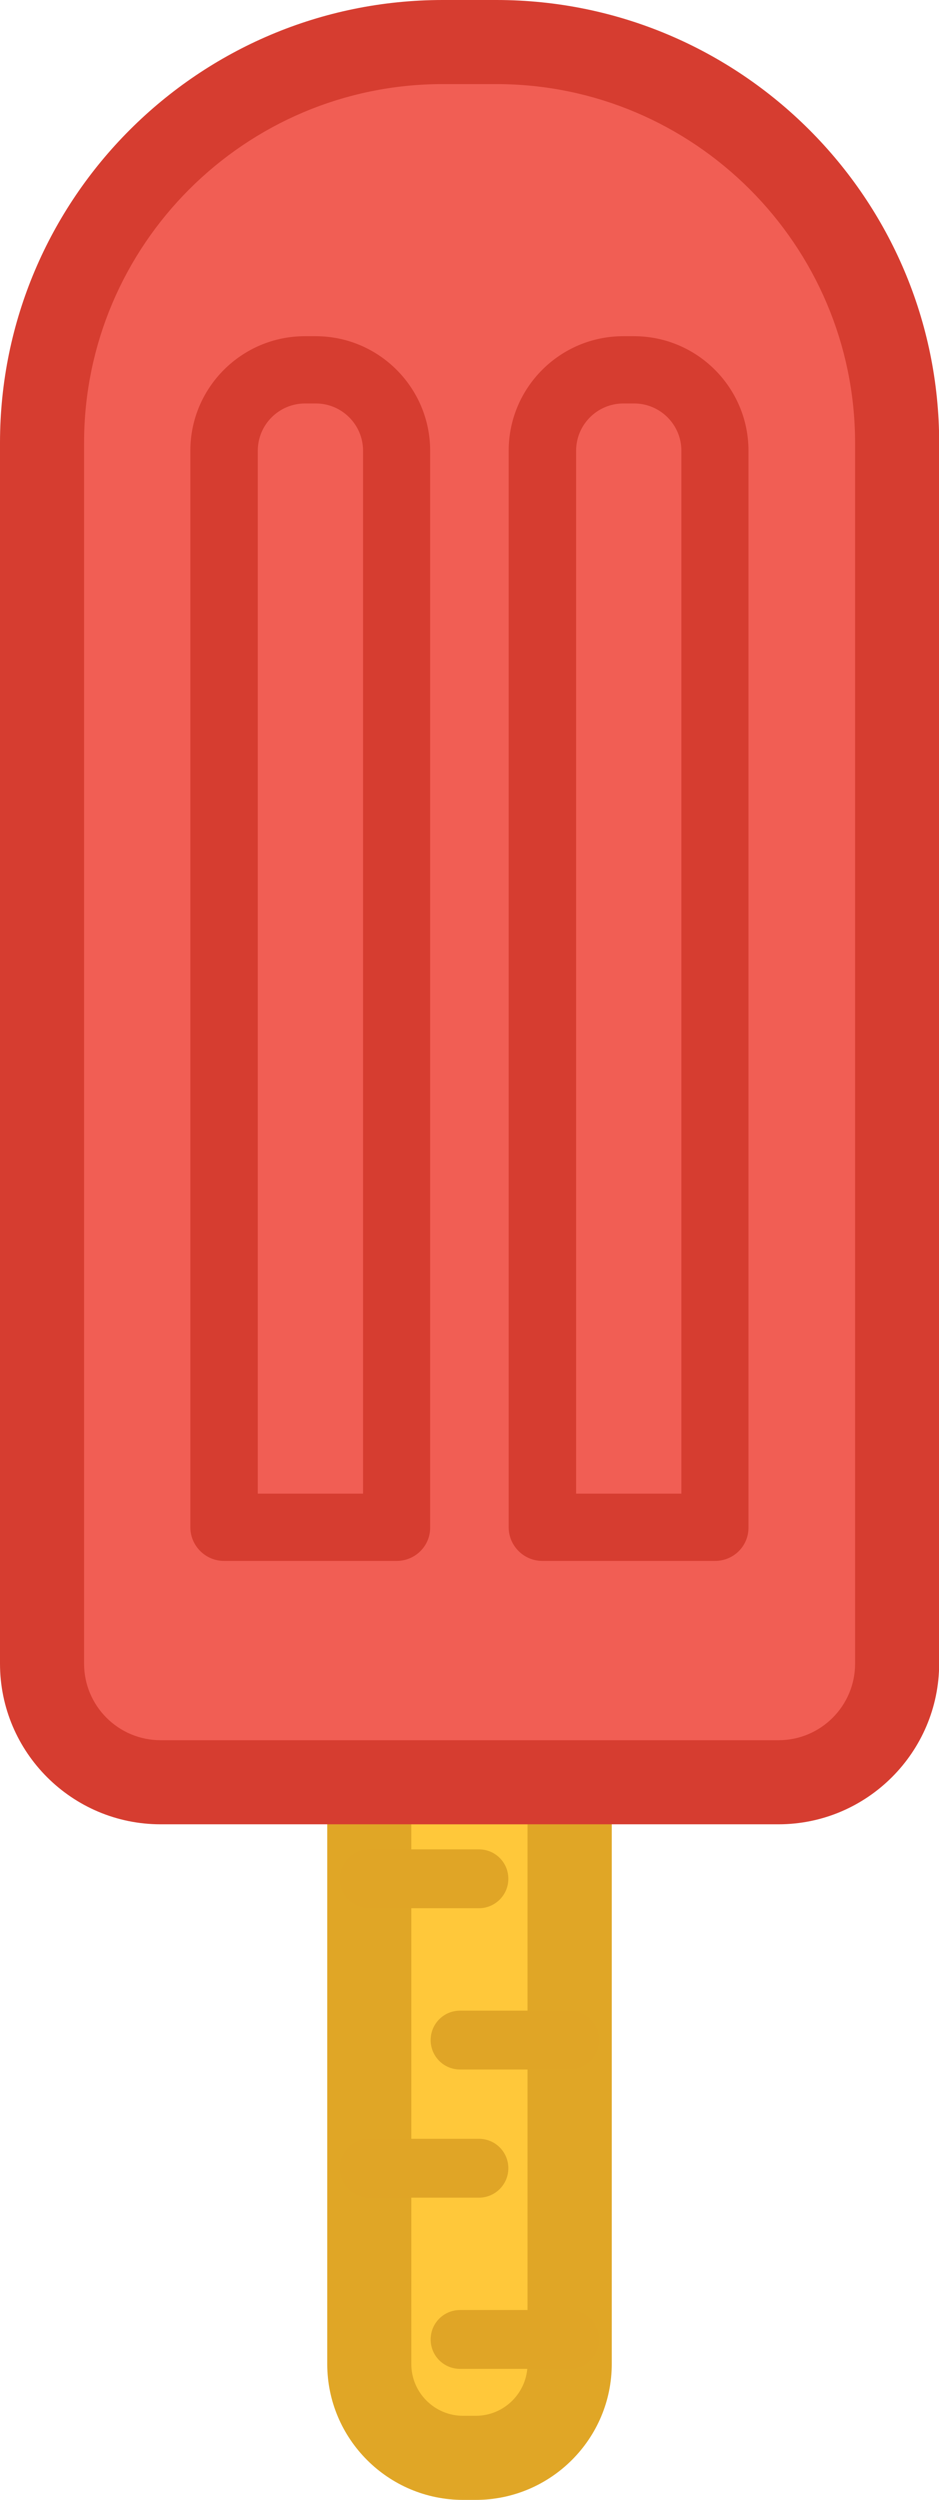 <?xml version="1.0" encoding="utf-8"?>
<!-- Generator: Adobe Illustrator 23.0.1, SVG Export Plug-In . SVG Version: 6.00 Build 0)  -->
<svg version="1.1" id="Popsicle_x5F_IceCream" xmlns="http://www.w3.org/2000/svg" xmlns:xlink="http://www.w3.org/1999/xlink"
	 x="0px" y="0px" viewBox="0 0 55.84 148.64" style="enable-background:new 0 0 55.84 148.64;" xml:space="preserve">
<style type="text/css">
	.st0{fill:#FFC83A;}
	.st1{fill:#E0A626;}
	.st2{fill:#E0A526;}
	.st3{fill:#F15E54;}
	.st4{fill:#D63D30;}
</style>
<g id="Popsicle">
	<path id="Popsicle_x5F_Fill" class="st0" d="M28.29,146.14h-0.75c-3.08,0-5.58-2.5-5.58-5.58v-34.59h11.92v34.59
		C33.88,143.64,31.38,146.14,28.29,146.14z"/>
	<path id="Popsicle_x5F_Outline" class="st1" d="M28.29,148.64h-0.75c-4.46,0-8.08-3.63-8.08-8.08v-34.59c0-1.38,1.12-2.5,2.5-2.5
		h11.92c1.38,0,2.5,1.12,2.5,2.5v34.59C36.38,145.01,32.75,148.64,28.29,148.64z M24.46,108.47v32.09c0,1.7,1.38,3.08,3.08,3.08
		h0.75c1.7,0,3.08-1.38,3.08-3.08v-32.09H24.46z"/>
	<path id="Popsicle_x5F_Lines" class="st2" d="M28.48,113.46h-6.52c-0.97,0-1.75-0.78-1.75-1.75s0.78-1.75,1.75-1.75h6.52
		c0.97,0,1.75,0.78,1.75,1.75S29.44,113.46,28.48,113.46z M35.63,121.3c0-0.97-0.78-1.75-1.75-1.75h-6.52
		c-0.97,0-1.75,0.78-1.75,1.75s0.78,1.75,1.75,1.75h6.52C34.84,123.05,35.63,122.27,35.63,121.3z M30.23,128.92
		c0-0.97-0.78-1.75-1.75-1.75h-6.52c-0.97,0-1.75,0.78-1.75,1.75s0.78,1.75,1.75,1.75h6.52C29.44,130.67,30.23,129.89,30.23,128.92z
		 M35.63,139.1c0-0.97-0.78-1.75-1.75-1.75h-6.52c-0.97,0-1.75,0.78-1.75,1.75s0.78,1.75,1.75,1.75h6.52
		C34.84,140.85,35.63,140.07,35.63,139.1z"/>
</g>
<g id="IceCream">
	<path id="IceCream_x5F_Background" class="st3" d="M53.34,26.33v10.66H2.5V26.33C2.5,13.17,13.17,2.5,26.33,2.5h3.18
		C42.67,2.5,53.34,13.17,53.34,26.33z M2.5,36.99v34.49h50.84V36.99H2.5z M2.5,71.48v27.44c0,3.89,3.16,7.05,7.05,7.05h36.74
		c3.89,0,7.05-3.16,7.05-7.05V71.48H2.5z"/>
	<path id="IceCream_x5F_Outline" class="st4" d="M23.59,92.81H13.32c-1.1,0-2-0.9-2-2V26.8c0-3.76,3.06-6.81,6.81-6.81h0.64
		c3.76,0,6.81,3.06,6.81,6.81v64.02C25.59,91.92,24.69,92.81,23.59,92.81z M15.32,88.81h6.27V26.8c0-1.55-1.26-2.81-2.81-2.81h-0.64
		c-1.55,0-2.81,1.26-2.81,2.81V88.81z M42.52,92.81H32.25c-1.1,0-2-0.9-2-2V26.8c0-3.76,3.06-6.81,6.81-6.81h0.64
		c3.76,0,6.81,3.06,6.81,6.81v64.02C44.52,91.92,43.63,92.81,42.52,92.81z M34.25,88.81h6.27V26.8c0-1.55-1.26-2.81-2.81-2.81h-0.64
		c-1.55,0-2.81,1.26-2.81,2.81V88.81z M46.29,108.47H9.55c-5.26,0-9.55-4.28-9.55-9.55V26.33C0,11.81,11.81,0,26.33,0h3.19
		c14.52,0,26.33,11.81,26.33,26.33v72.59C55.84,104.18,51.56,108.47,46.29,108.47z M26.33,5C14.57,5,5,14.57,5,26.33v72.59
		c0,2.51,2.04,4.55,4.55,4.55h36.75c2.51,0,4.55-2.04,4.55-4.55V26.33C50.84,14.57,41.27,5,29.51,5H26.33z"/>
</g>
</svg>
